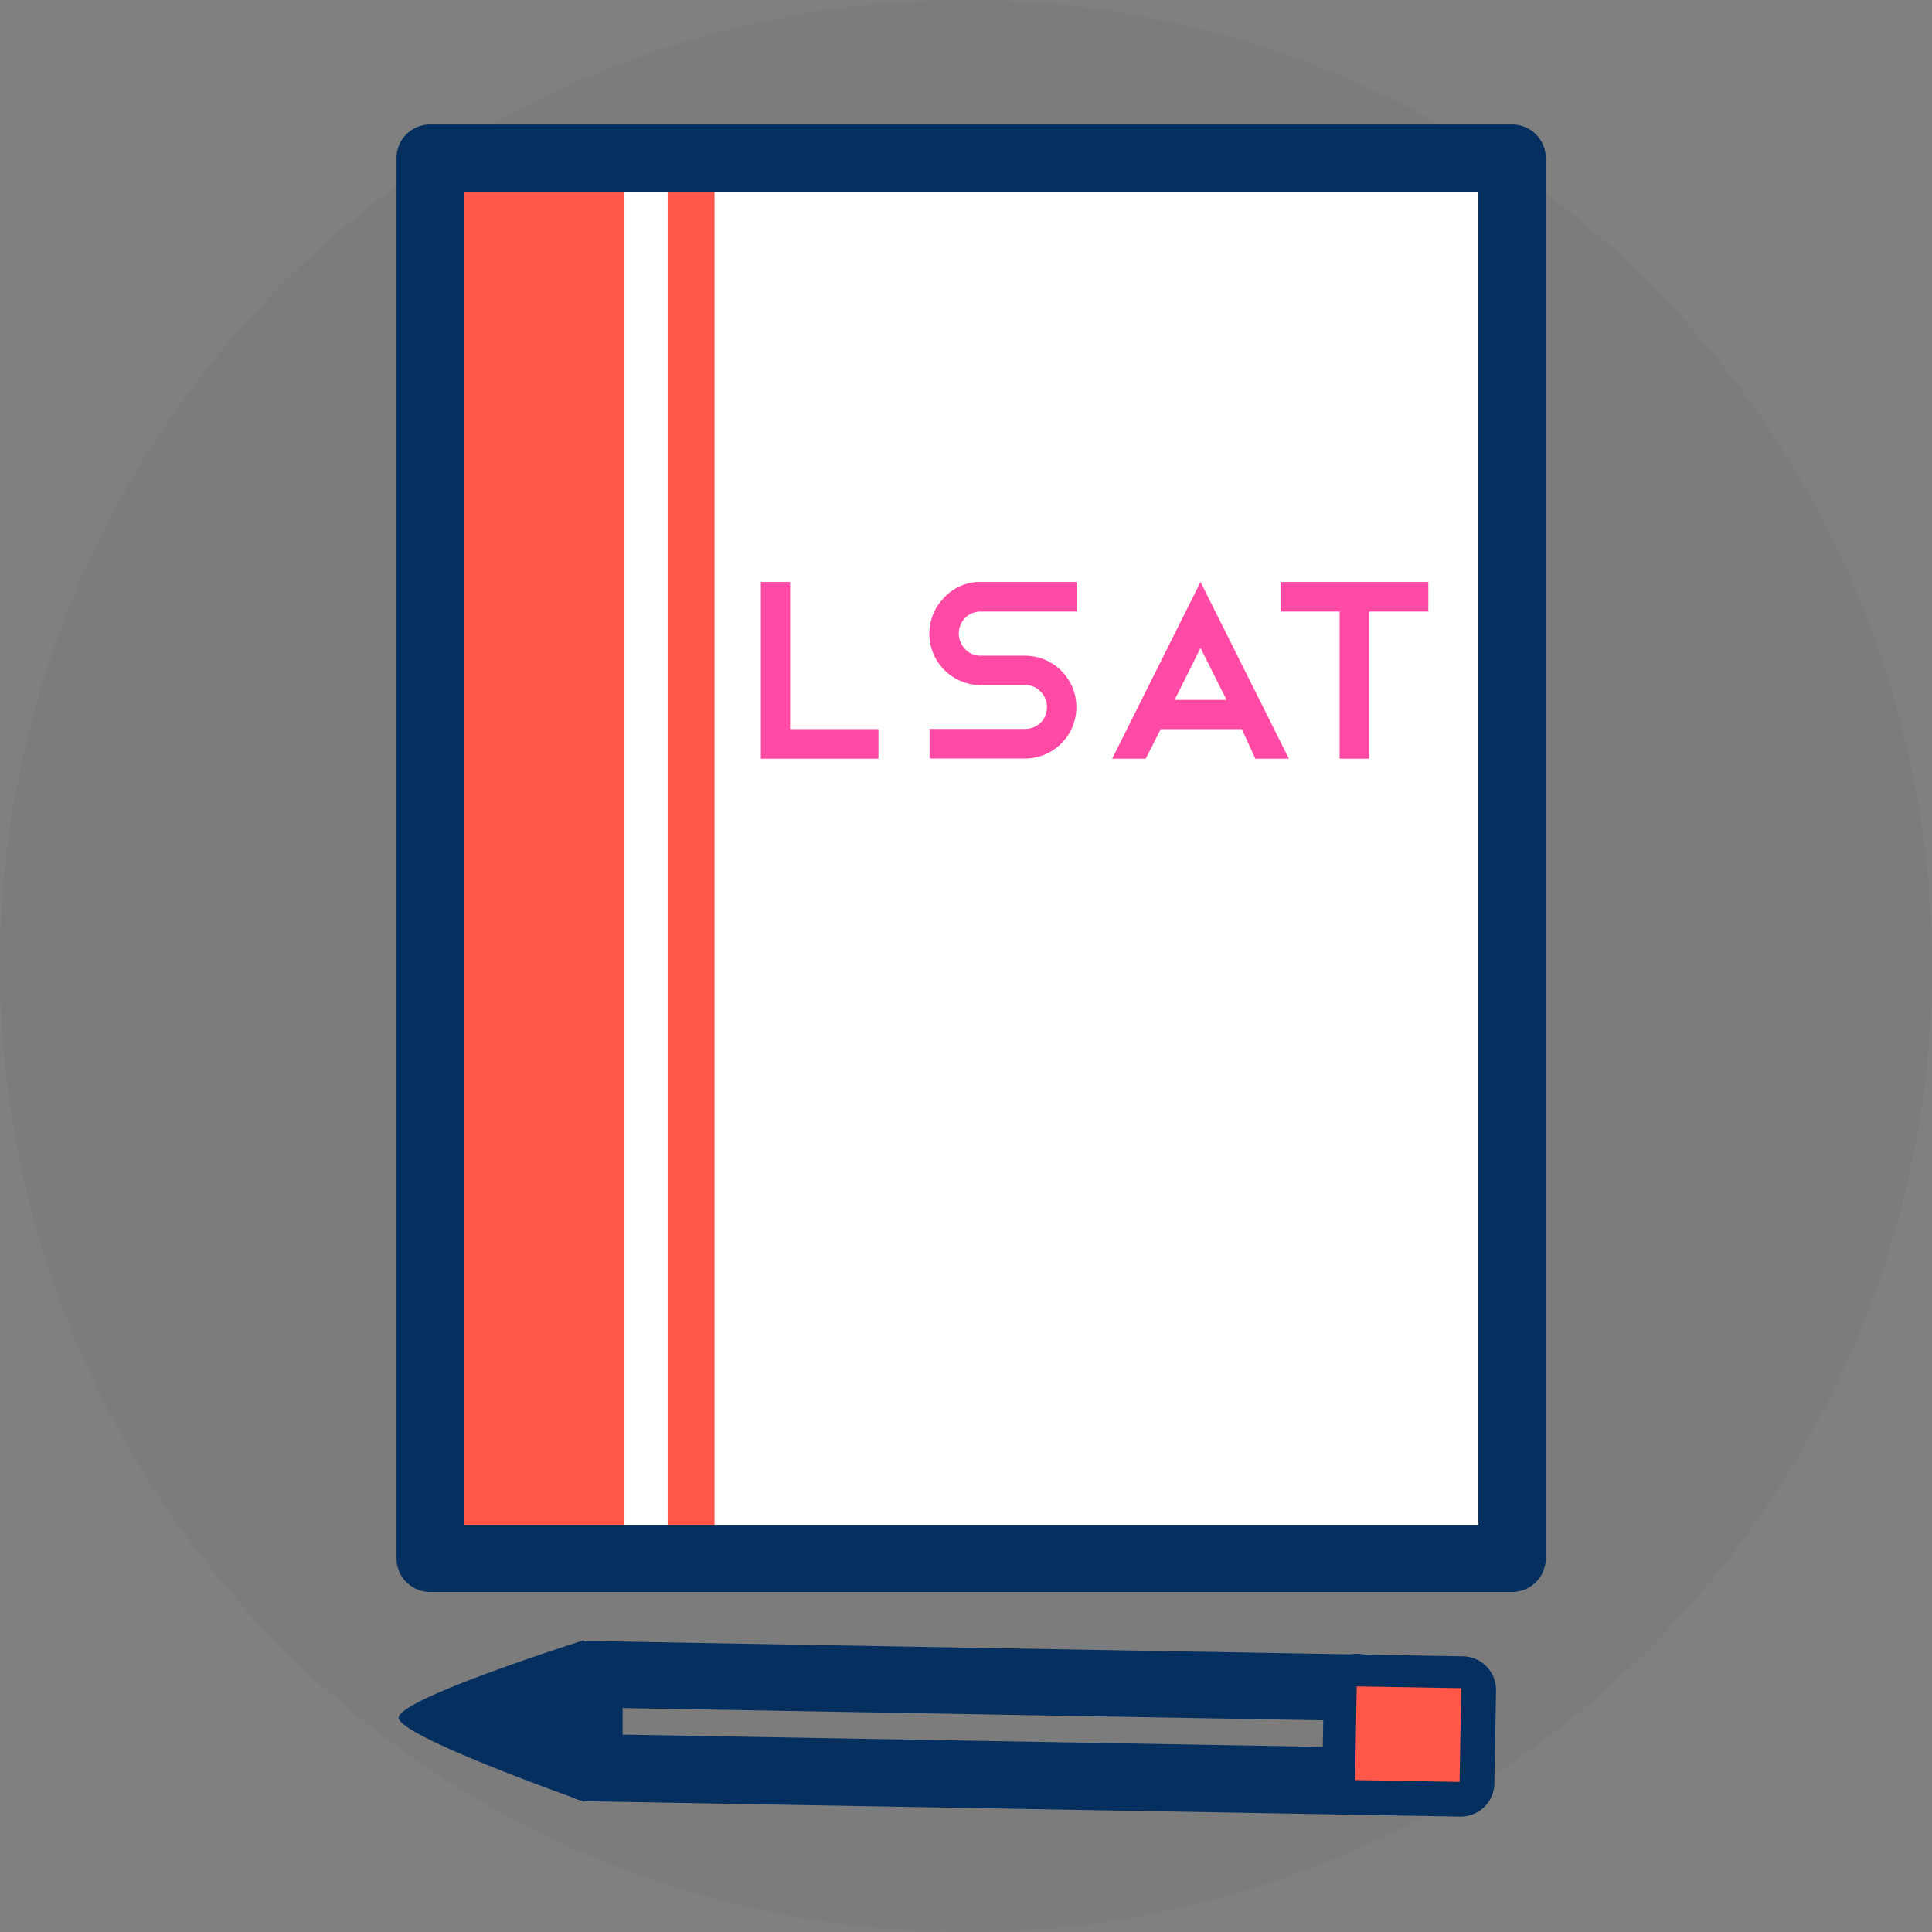 <svg id="Layer_1" data-name="Layer 1" xmlns="http://www.w3.org/2000/svg" viewBox="0 0 115 115"><rect x="0" y="0" width="115" height="115" fill="#808080" stroke="none"/><defs><style>.cls-1{opacity:.35}.cls-2{fill:#757779}.cls-3{fill:#fff}.cls-4{fill:#ff574a}.cls-5{fill:#052f5f}.cls-6{fill:#ff4aa5}</style></defs><title>lawyer-lsat</title><circle class="cls-1 cls-2" cx="57.5" cy="57.5" r="57.5"/><path class="cls-3" d="M25.6 8.65h64.41V92H25.6z"/><path class="cls-4" d="M26.23 9.34h10.94v83H26.23zm13.51 0h2.79v83h-2.79z"/><path class="cls-5" d="M1104.5 2694.51h-64.4a2 2 0 0 1-2-2v-83.35a2 2 0 0 1 2-2h64.41a2 2 0 0 1 2 2v83.35a2 2 0 0 1-2.01 2zm-62.41-4h60.41v-79.35h-60.4v79.35z" transform="translate(-1014.5 -2599.75)"/><path class="cls-6" d="M1059.79 2634.39h1.74v8.76h5.26v1.76h-7v-10.52zm13.1 6.14a3.06 3.06 0 0 1-2.17-5.23 2.89 2.89 0 0 1 2.17-.91h5.7v1.76h-5.7a1.36 1.36 0 0 0-.52.1 1.27 1.27 0 0 0-.42.28 1.25 1.25 0 0 0-.28.42 1.34 1.34 0 0 0 .28 1.44 1.25 1.25 0 0 0 .94.39h2.62a3.06 3.06 0 1 1 0 6.12h-5.68v-1.76h5.68a1.36 1.36 0 0 0 .51-.1 1.32 1.32 0 0 0 .42-.27 1.19 1.19 0 0 0 .28-.42 1.36 1.36 0 0 0 .1-.52 1.27 1.27 0 0 0-.39-.92 1.24 1.24 0 0 0-.92-.39h-2.62zm15.53 2.62h-4.83l-.89 1.76h-2l5.26-10.52 5.26 10.52h-2zm-4-1.74h3.09l-1.55-3.09zm6.32-7.02h8.78v1.76H1096v8.76h-1.76v-8.76h-3.52v-1.76z" transform="translate(-1014.5 -2599.75)"/><path class="cls-5" d="M1101.42 2707.88l-51.9-.91a2 2 0 0 1-2-2l.1-5.58a2 2 0 0 1 .61-1.4 2.14 2.14 0 0 1 1.42-.56l51.9.91a2 2 0 0 1 2 2l-.1 5.58a2 2 0 0 1-2.03 1.96zm-49.86-4.88l47.9.84v-1.58l-47.9-.84z" transform="translate(-1014.5 -2599.75)"/><path class="cls-5" d="M1095.2 2707.77a2 2 0 0 1-2-2l.1-5.58a2 2 0 0 1 2-2 2 2 0 0 1 2 2l-.1 5.58a2 2 0 0 1-2 2zm-45.97-10.38s-11 3.48-11 4.6 11.05 5 11.05 5v-9.58z" transform="translate(-1014.5 -2599.75)"/><path class="cls-4" transform="rotate(91.01 1868.283 904.725)" d="M1095.57 2699.93h5.58v6.22h-5.58z"/></svg>